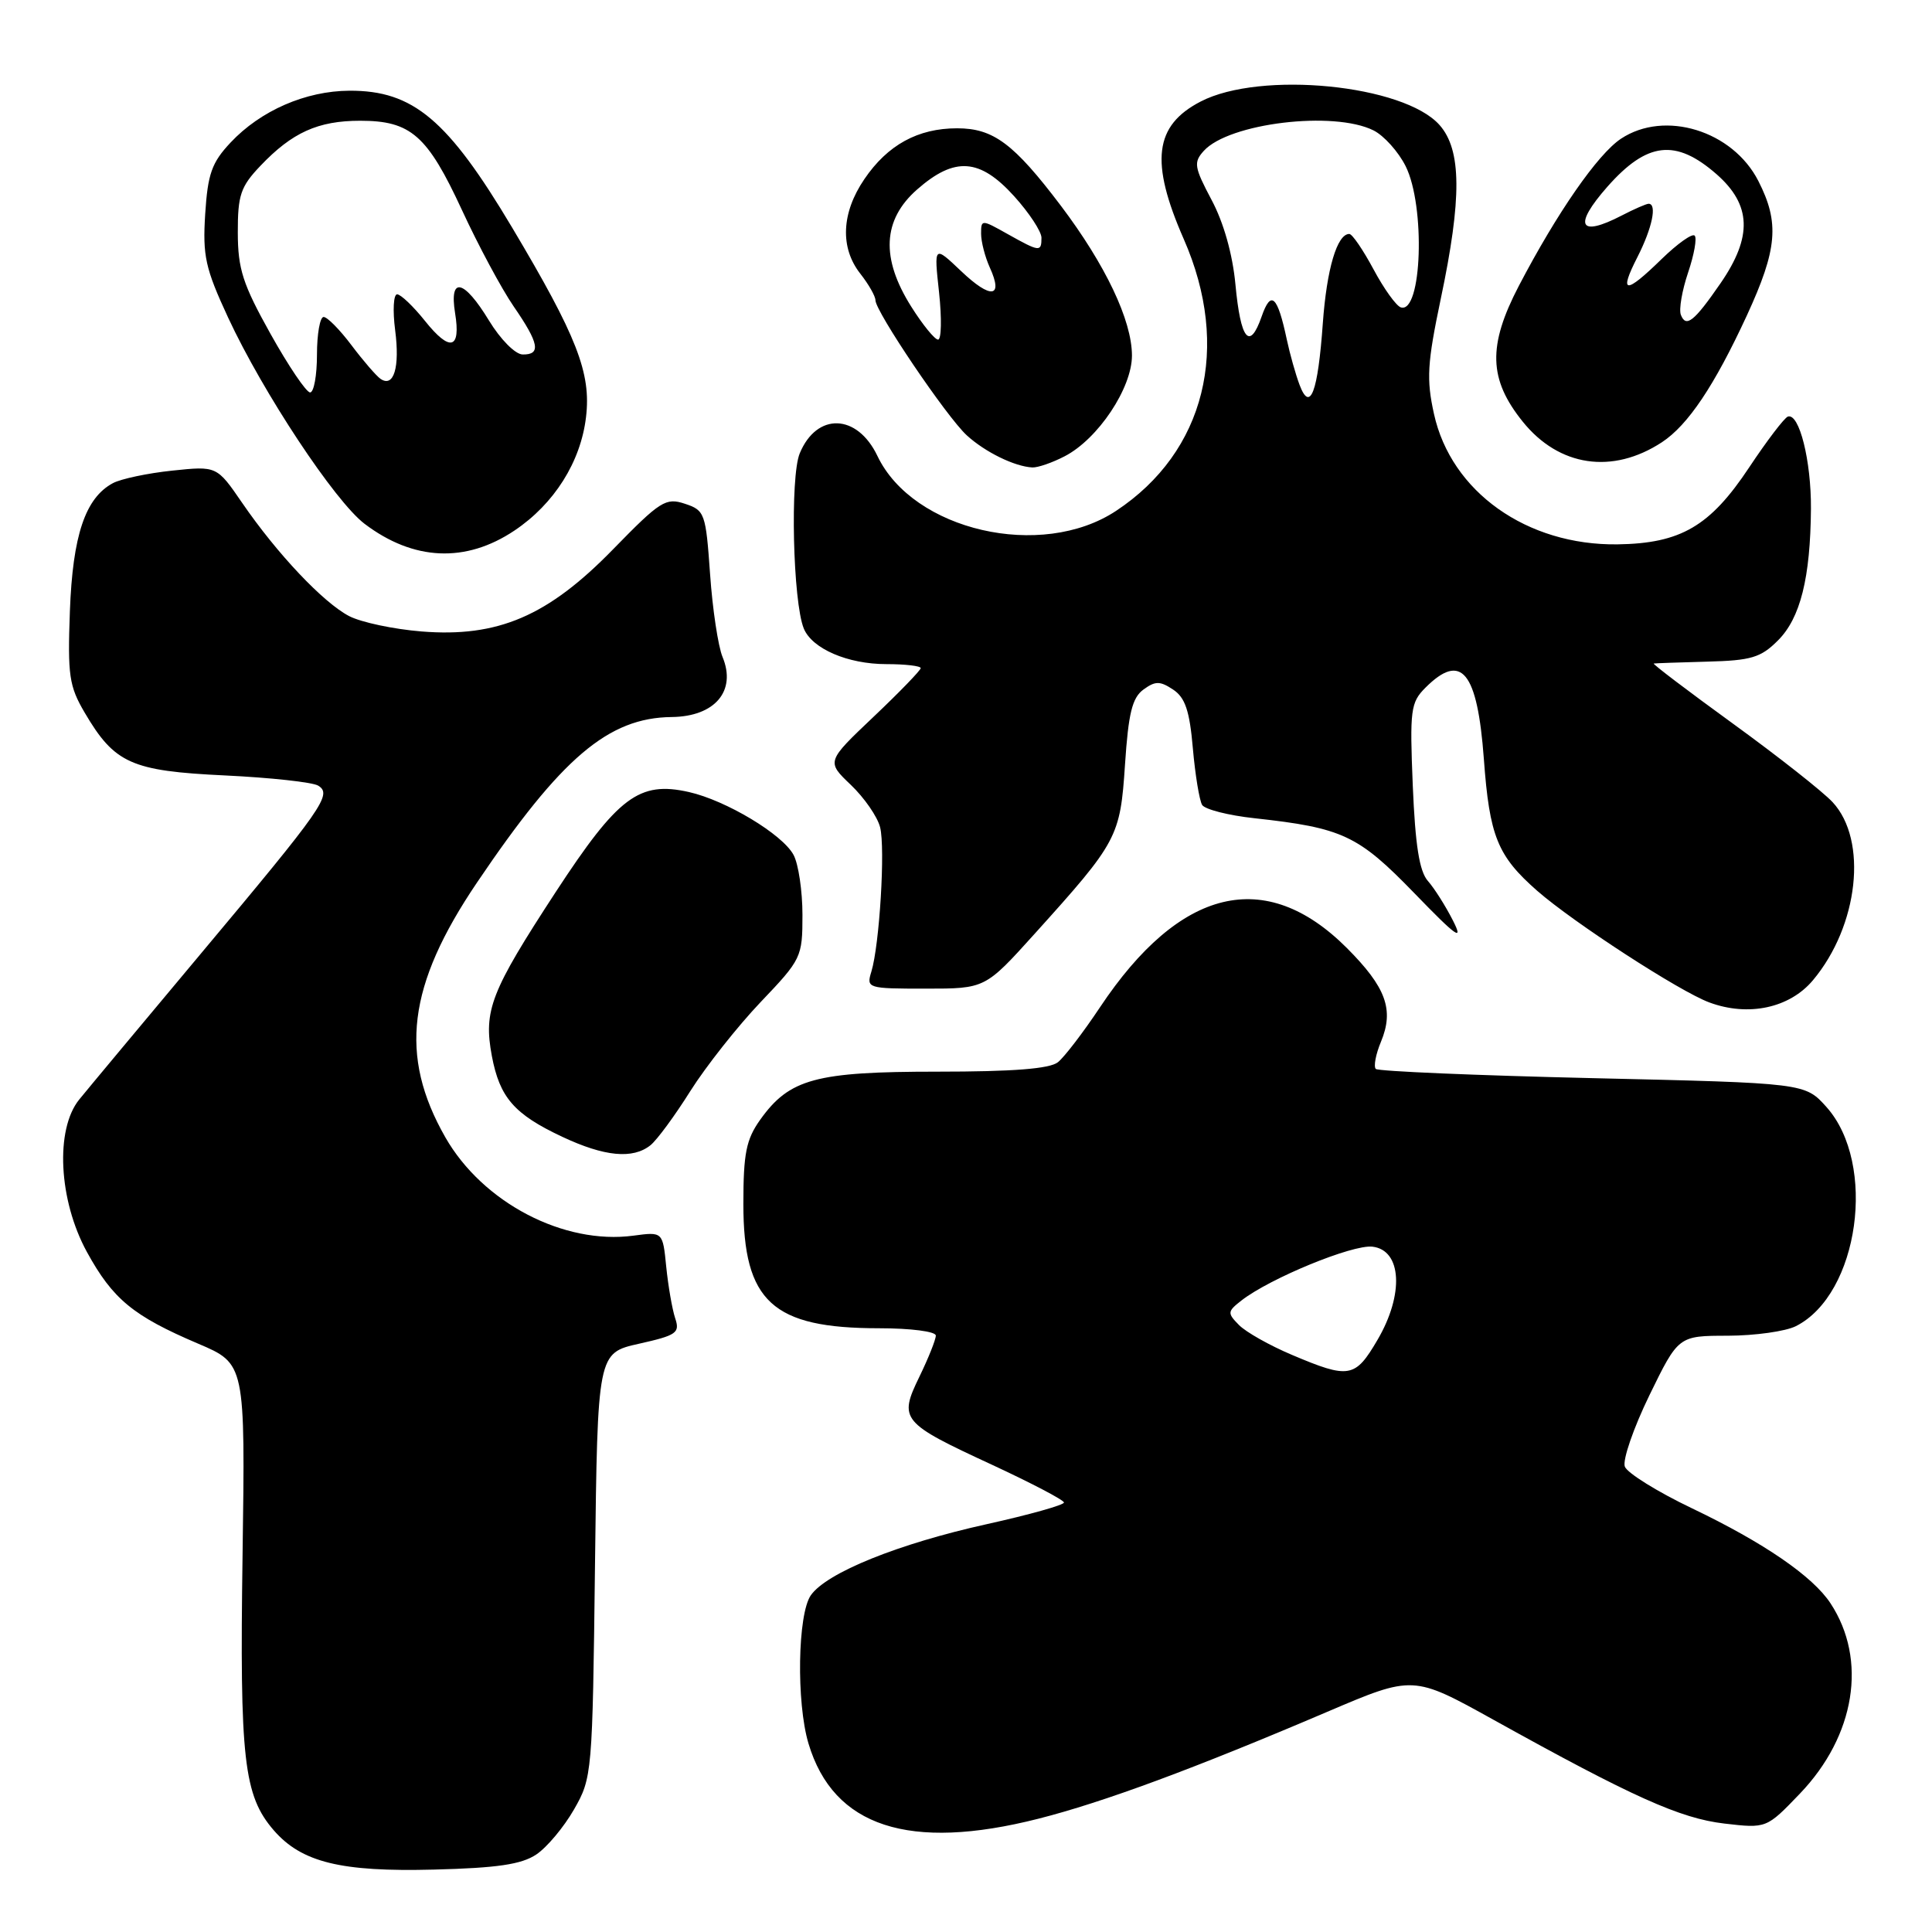 <?xml version="1.0" encoding="UTF-8" standalone="no"?>
<!DOCTYPE svg PUBLIC "-//W3C//DTD SVG 1.1//EN" "http://www.w3.org/Graphics/SVG/1.1/DTD/svg11.dtd" >
<svg xmlns="http://www.w3.org/2000/svg" xmlns:xlink="http://www.w3.org/1999/xlink" version="1.1" viewBox="0 0 256 256">
 <g >
 <path fill="currentColor"
d=" M 71.06 245.73 C 72.47 244.79 74.72 242.10 76.06 239.76 C 78.46 235.57 78.51 235.06 78.84 207.39 C 79.18 179.28 79.18 179.28 84.68 178.05 C 89.67 176.93 90.12 176.61 89.46 174.66 C 89.07 173.47 88.54 170.41 88.28 167.86 C 87.82 163.21 87.82 163.21 83.94 163.73 C 74.70 164.97 63.96 159.36 59.01 150.70 C 52.84 139.88 53.99 130.57 63.20 116.95 C 74.38 100.39 80.61 95.10 89.00 95.01 C 94.73 94.95 97.61 91.55 95.74 87.05 C 95.16 85.65 94.41 80.71 94.09 76.08 C 93.52 68.00 93.39 67.62 90.75 66.75 C 88.22 65.91 87.49 66.37 81.25 72.77 C 72.61 81.64 65.98 84.49 55.83 83.67 C 52.15 83.37 47.86 82.46 46.27 81.64 C 42.86 79.87 36.73 73.40 32.08 66.62 C 28.73 61.74 28.73 61.74 22.82 62.36 C 19.57 62.70 16.03 63.45 14.96 64.02 C 11.30 65.98 9.63 70.95 9.26 81.00 C 8.95 89.47 9.16 90.92 11.21 94.41 C 15.18 101.17 17.39 102.16 29.81 102.75 C 35.87 103.04 41.43 103.65 42.16 104.10 C 44.05 105.27 42.90 106.92 26.50 126.50 C 18.80 135.70 11.60 144.33 10.50 145.69 C 7.29 149.65 7.76 159.04 11.52 165.90 C 14.95 172.15 17.64 174.37 26.25 178.04 C 32.50 180.70 32.50 180.70 32.14 206.10 C 31.75 233.15 32.29 237.92 36.28 242.53 C 39.97 246.77 45.17 248.05 57.50 247.73 C 65.88 247.52 69.11 247.04 71.06 245.73 Z  M 137.59 240.99 C 146.22 238.80 158.24 234.35 175.88 226.82 C 187.25 221.97 187.25 221.97 197.88 227.87 C 216.32 238.11 222.61 240.94 228.48 241.63 C 234.07 242.28 234.07 242.28 238.50 237.66 C 245.84 230.00 247.46 219.93 242.56 212.46 C 240.21 208.87 233.73 204.42 224.20 199.86 C 219.63 197.68 215.63 195.19 215.30 194.34 C 214.97 193.49 216.44 189.23 218.55 184.89 C 222.40 177.00 222.40 177.00 228.95 176.99 C 232.55 176.98 236.61 176.41 237.97 175.72 C 246.33 171.49 248.74 154.21 242.02 146.69 C 239.17 143.51 239.17 143.51 211.03 142.86 C 195.55 142.50 182.62 141.95 182.30 141.64 C 181.99 141.32 182.29 139.71 182.98 138.05 C 184.75 133.79 183.67 130.83 178.45 125.60 C 167.69 114.85 156.35 117.57 145.76 133.46 C 143.55 136.78 141.04 140.06 140.18 140.75 C 139.09 141.62 134.24 142.00 124.21 142.00 C 108.07 142.00 104.61 142.94 100.73 148.37 C 98.87 150.99 98.50 152.82 98.50 159.55 C 98.50 172.48 102.35 176.00 116.47 176.00 C 120.68 176.00 124.00 176.43 124.00 176.97 C 124.00 177.51 123.02 179.96 121.83 182.41 C 119.06 188.11 119.39 188.51 131.49 194.11 C 136.70 196.53 140.98 198.77 140.98 199.09 C 140.99 199.42 136.39 200.71 130.75 201.96 C 119.01 204.56 109.54 208.39 107.44 211.38 C 105.69 213.89 105.50 225.59 107.13 231.03 C 110.43 242.06 120.46 245.34 137.59 240.99 Z  M 86.19 151.75 C 87.05 151.06 89.43 147.83 91.48 144.56 C 93.54 141.30 97.72 136.01 100.77 132.80 C 106.20 127.11 106.33 126.83 106.33 121.23 C 106.33 118.07 105.80 114.49 105.15 113.28 C 103.69 110.55 96.21 106.06 91.29 104.95 C 84.69 103.46 81.90 105.56 73.64 118.19 C 65.01 131.41 64.05 133.88 65.17 139.91 C 66.21 145.43 68.13 147.64 74.50 150.63 C 80.09 153.26 83.85 153.62 86.19 151.75 Z  M 240.23 129.88 C 246.27 122.67 247.52 111.34 242.83 106.29 C 241.55 104.91 235.61 100.23 229.63 95.89 C 223.65 91.55 218.93 87.97 219.13 87.92 C 219.33 87.88 222.53 87.77 226.23 87.67 C 232.04 87.52 233.32 87.14 235.59 84.86 C 238.56 81.90 239.89 76.57 239.96 67.40 C 240.00 61.06 238.41 54.69 236.90 55.20 C 236.43 55.37 234.12 58.40 231.77 61.94 C 226.60 69.73 222.71 72.01 214.33 72.13 C 202.32 72.29 192.28 65.17 190.01 54.85 C 188.99 50.24 189.12 48.13 190.91 39.59 C 193.72 26.27 193.67 19.87 190.75 16.57 C 186.02 11.22 167.04 9.34 159.10 13.45 C 152.95 16.63 152.36 21.43 156.85 31.67 C 163.15 46.01 159.70 59.88 147.89 67.69 C 138.00 74.24 120.98 70.32 116.26 60.41 C 113.58 54.80 108.23 54.62 105.97 60.07 C 104.68 63.18 105.06 79.76 106.51 83.29 C 107.61 85.96 112.33 88.00 117.45 88.00 C 119.95 88.00 122.00 88.24 122.00 88.53 C 122.00 88.81 119.19 91.72 115.75 94.98 C 109.50 100.91 109.50 100.91 112.74 104.00 C 114.52 105.70 116.27 108.22 116.62 109.62 C 117.32 112.41 116.54 125.20 115.46 128.75 C 114.78 130.95 114.94 131.00 122.65 131.00 C 130.54 131.00 130.54 131.00 137.08 123.75 C 148.11 111.52 148.43 110.93 149.07 101.29 C 149.52 94.52 150.02 92.46 151.51 91.37 C 153.09 90.22 153.70 90.22 155.44 91.37 C 157.04 92.43 157.63 94.17 158.06 99.16 C 158.37 102.69 158.93 106.07 159.29 106.66 C 159.66 107.25 162.78 108.05 166.23 108.42 C 177.91 109.70 179.95 110.66 187.39 118.33 C 193.04 124.17 193.97 124.82 192.52 121.97 C 191.55 120.06 190.06 117.70 189.20 116.73 C 188.07 115.44 187.53 111.99 187.20 104.10 C 186.79 94.05 186.91 93.09 188.88 91.12 C 193.64 86.36 195.76 88.96 196.62 100.58 C 197.37 110.82 198.42 113.41 203.68 118.03 C 208.49 122.24 222.56 131.38 226.50 132.83 C 231.67 134.75 237.14 133.57 240.23 129.88 Z  M 68.17 70.30 C 73.44 66.77 76.95 61.20 77.65 55.27 C 78.35 49.43 76.45 44.58 67.87 30.17 C 59.34 15.85 54.74 11.98 46.30 12.02 C 40.50 12.05 34.53 14.65 30.55 18.89 C 28.06 21.54 27.53 23.03 27.19 28.35 C 26.84 33.92 27.20 35.55 30.23 42.09 C 34.85 52.03 44.37 66.42 48.31 69.41 C 54.79 74.32 61.71 74.63 68.17 70.30 Z  M 141.07 60.46 C 145.49 58.18 150.00 51.42 149.99 47.10 C 149.98 42.44 146.48 35.09 140.57 27.26 C 134.33 19.02 131.63 17.00 126.82 17.00 C 121.63 17.00 117.61 19.20 114.53 23.74 C 111.48 28.22 111.29 32.83 114.00 36.27 C 115.10 37.67 116.00 39.25 116.00 39.78 C 116.00 41.28 125.44 55.25 128.11 57.69 C 130.54 59.91 134.44 61.82 136.80 61.94 C 137.51 61.97 139.44 61.31 141.07 60.46 Z  M 220.21 58.60 C 223.67 56.33 227.17 51.10 231.46 41.82 C 235.52 33.01 235.82 29.52 232.99 23.98 C 229.59 17.31 220.58 14.54 214.79 18.38 C 211.70 20.43 206.31 28.20 201.25 37.89 C 197.12 45.82 197.25 50.26 201.77 55.87 C 206.57 61.84 213.66 62.89 220.21 58.60 Z  M 171.17 179.52 C 168.24 178.28 165.09 176.51 164.17 175.57 C 162.61 173.99 162.63 173.78 164.50 172.32 C 168.29 169.37 179.21 164.89 181.85 165.19 C 185.75 165.64 186.07 171.51 182.52 177.55 C 179.56 182.60 178.77 182.74 171.17 179.52 Z  M 172.20 51.00 C 171.68 49.62 170.92 46.92 170.51 45.00 C 169.27 39.16 168.41 38.38 167.17 41.95 C 165.58 46.51 164.39 45.05 163.70 37.68 C 163.33 33.71 162.14 29.48 160.54 26.49 C 158.24 22.15 158.13 21.51 159.51 19.99 C 162.84 16.31 176.72 14.64 182.00 17.28 C 183.38 17.97 185.29 20.10 186.25 22.01 C 188.90 27.30 188.42 41.61 185.62 40.73 C 185.01 40.54 183.38 38.27 182.00 35.69 C 180.62 33.12 179.18 31.00 178.79 31.00 C 177.17 31.00 175.80 35.63 175.28 42.84 C 174.63 51.99 173.60 54.72 172.20 51.00 Z  M 35.85 44.25 C 32.17 37.66 31.52 35.65 31.51 30.82 C 31.50 25.86 31.88 24.73 34.50 21.98 C 38.71 17.55 42.14 16.00 47.73 16.00 C 54.44 16.00 56.63 17.93 61.21 27.83 C 63.37 32.51 66.46 38.27 68.07 40.61 C 71.44 45.50 71.72 47.01 69.25 46.97 C 68.27 46.95 66.31 44.97 64.79 42.47 C 61.47 37.01 59.51 36.57 60.30 41.48 C 61.09 46.30 59.63 46.68 56.31 42.52 C 54.76 40.58 53.10 39.00 52.62 39.00 C 52.14 39.00 52.02 41.14 52.36 43.75 C 53.00 48.69 52.18 51.40 50.42 50.20 C 49.86 49.81 48.13 47.81 46.58 45.75 C 45.03 43.69 43.37 42.00 42.88 42.00 C 42.40 42.00 42.00 44.25 42.00 47.00 C 42.00 49.75 41.59 52.00 41.09 52.00 C 40.59 52.00 38.23 48.51 35.85 44.25 Z  M 120.75 40.64 C 116.69 34.21 116.94 29.13 121.53 25.10 C 126.51 20.73 129.83 20.97 134.38 26.00 C 136.37 28.20 138.00 30.68 138.00 31.50 C 138.00 33.42 137.76 33.39 133.53 31.02 C 130.06 29.07 130.00 29.06 130.00 30.97 C 130.00 32.03 130.52 34.05 131.16 35.46 C 132.99 39.47 131.30 39.68 127.36 35.93 C 123.75 32.50 123.75 32.50 124.43 38.75 C 124.80 42.19 124.74 45.00 124.30 45.00 C 123.86 45.00 122.26 43.04 120.75 40.64 Z  M 222.72 41.71 C 222.45 41.00 222.88 38.49 223.68 36.12 C 224.48 33.75 224.88 31.54 224.55 31.22 C 224.23 30.89 222.27 32.29 220.19 34.31 C 215.34 39.05 214.46 38.97 216.98 34.04 C 218.92 30.23 219.60 27.00 218.45 27.00 C 218.15 27.00 216.54 27.70 214.88 28.56 C 209.22 31.49 208.44 29.91 212.98 24.75 C 218.25 18.78 222.05 18.35 227.47 23.10 C 232.07 27.15 232.23 31.36 227.99 37.52 C 224.48 42.61 223.40 43.47 222.72 41.71 Z "/>
</g>
</svg>